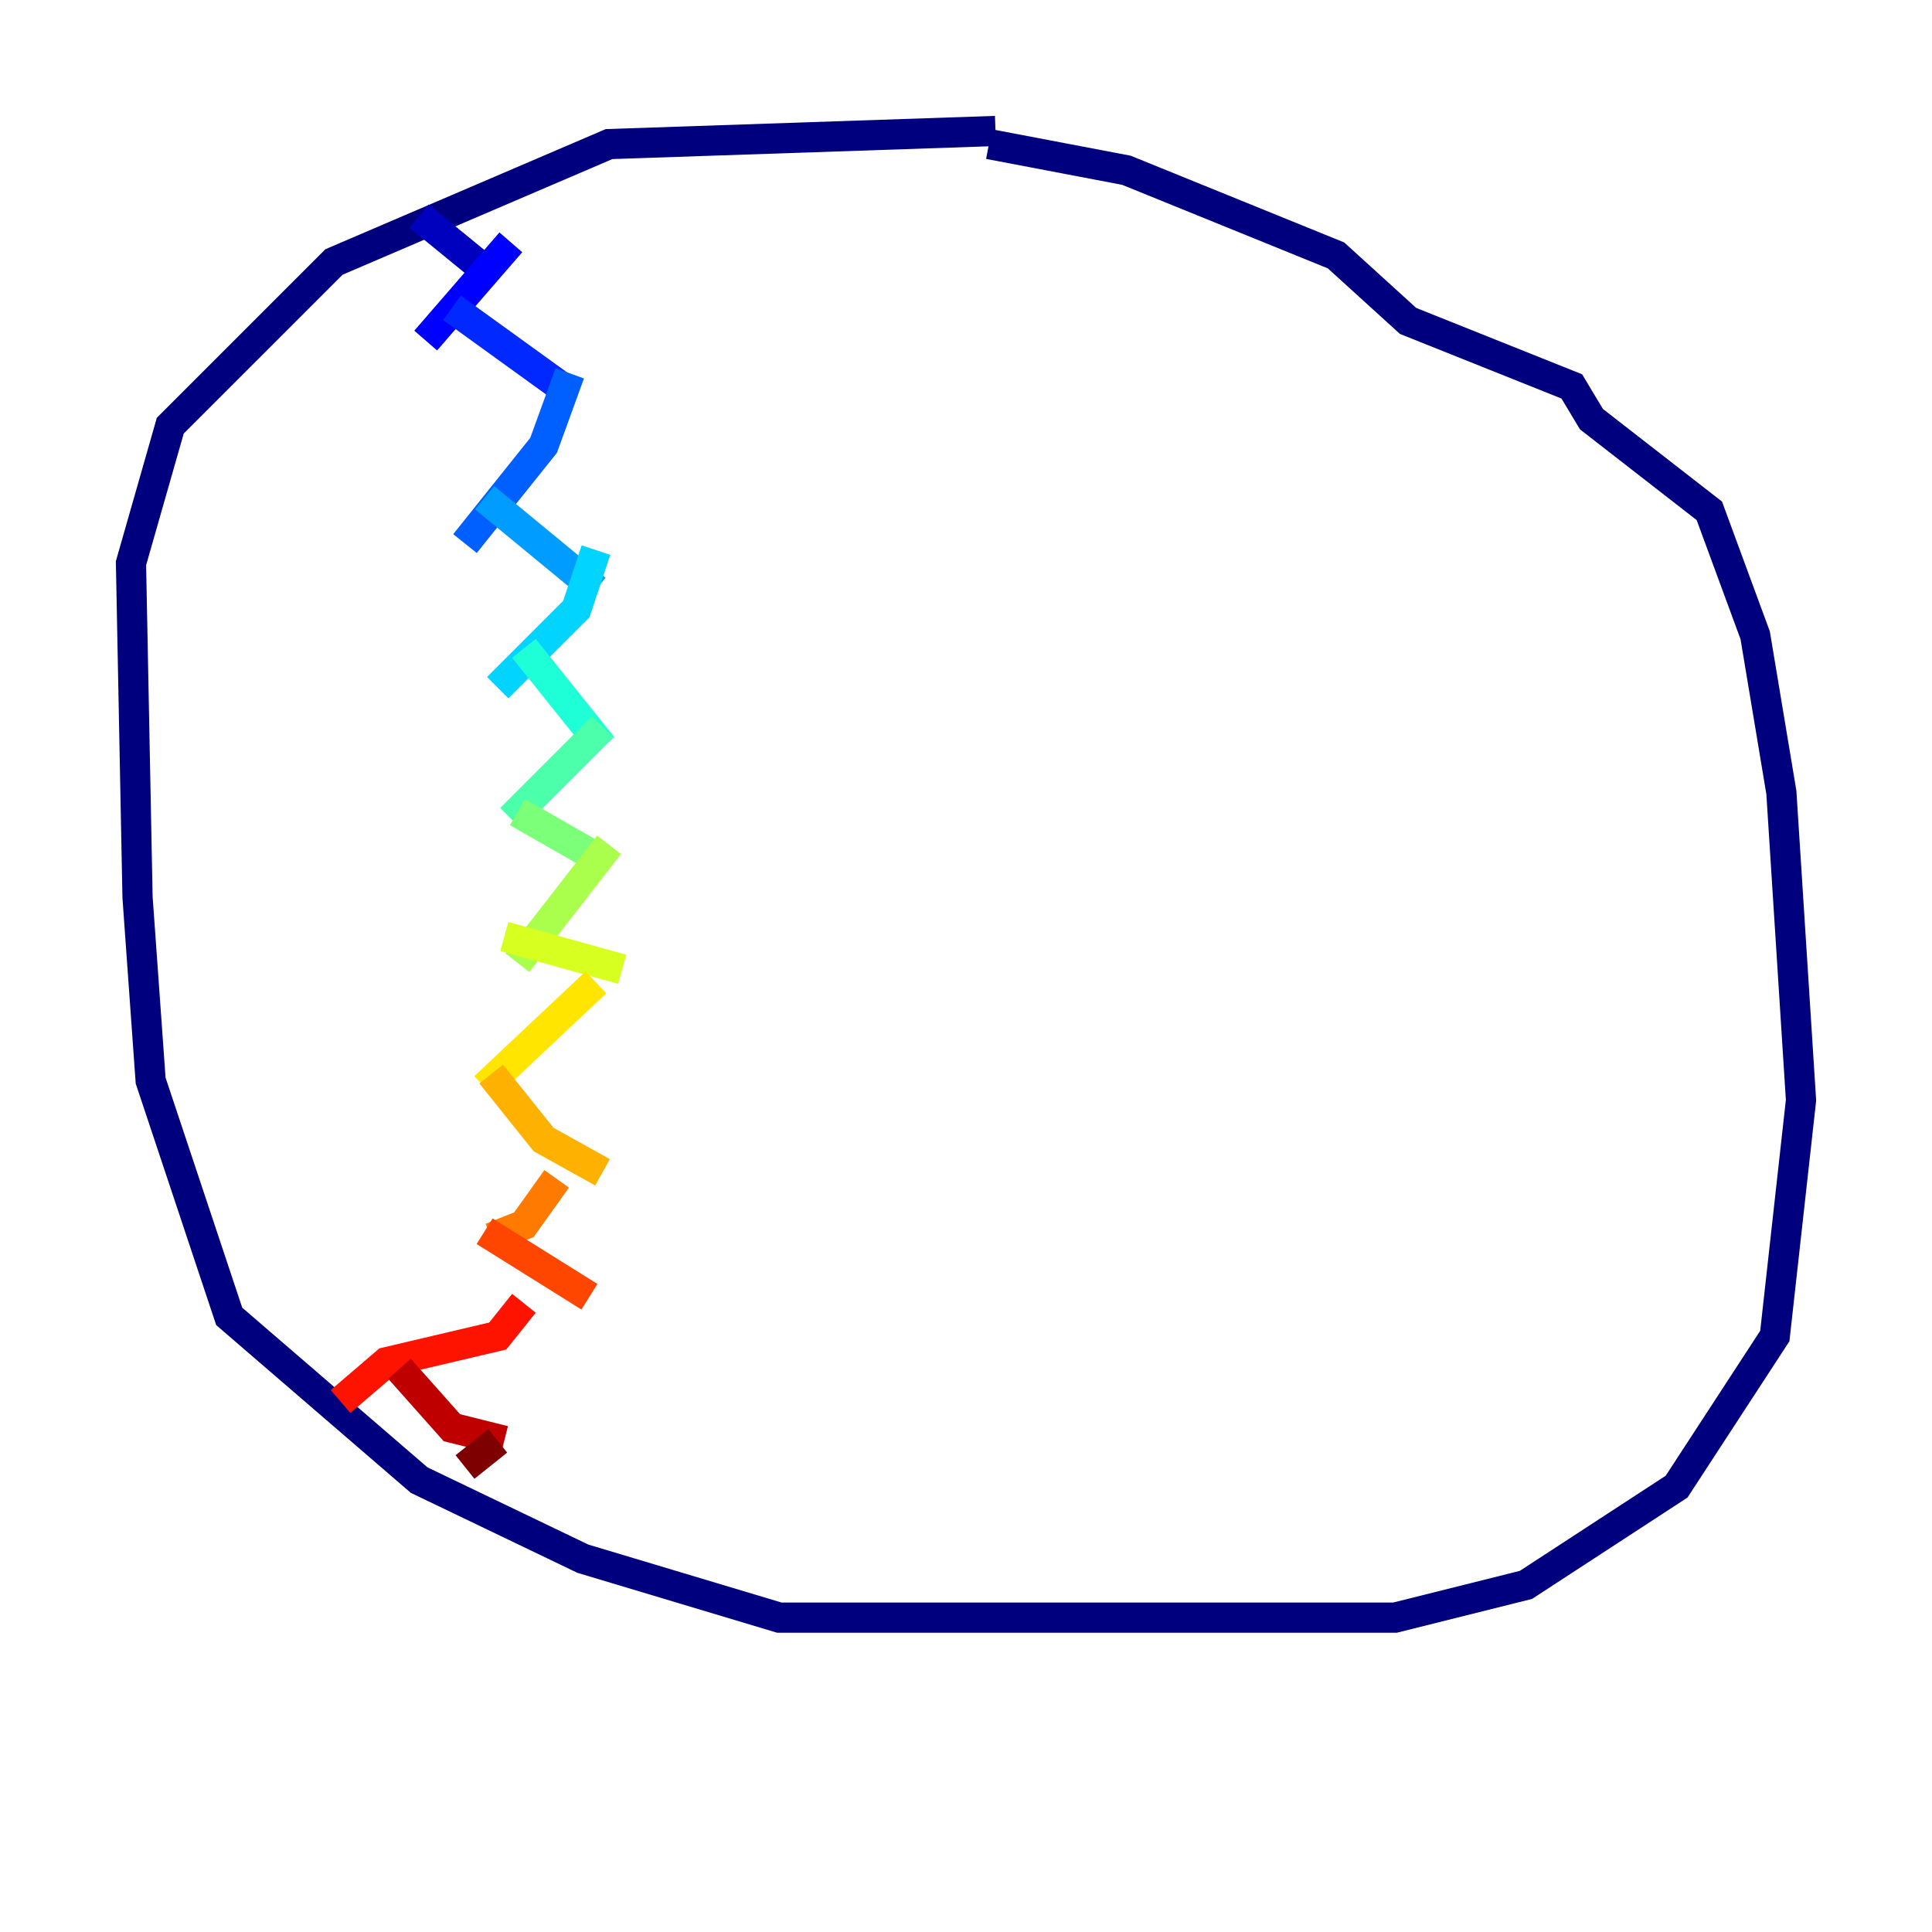 <?xml version="1.0" encoding="utf-8" ?>
<svg baseProfile="tiny" height="128" version="1.2" viewBox="0,0,128,128" width="128" xmlns="http://www.w3.org/2000/svg" xmlns:ev="http://www.w3.org/2001/xml-events" xmlns:xlink="http://www.w3.org/1999/xlink"><defs /><polyline fill="none" points="65.953,8.678 40.352,9.546 22.129,17.356 11.281,28.203 8.678,37.315 9.112,59.444 9.98,71.593 15.186,87.214 27.77,98.061 38.617,103.268 51.634,107.173 92.42,107.173 101.098,105.003 111.078,98.495 117.586,88.515 119.322,72.895 118.02,52.502 116.285,42.088 113.248,33.844 105.437,27.77 104.136,25.6 93.288,21.261 88.515,16.922 74.63,11.281 65.519,9.546" stroke="#00007f" stroke-width="2" /><polyline fill="none" points="27.77,14.319 32.542,18.224" stroke="#0000bf" stroke-width="2" /><polyline fill="none" points="33.844,16.054 28.203,22.563" stroke="#0000fe" stroke-width="2" /><polyline fill="none" points="29.939,20.393 37.749,26.034" stroke="#0028ff" stroke-width="2" /><polyline fill="none" points="37.749,24.732 36.014,29.505 30.807,36.014" stroke="#0060ff" stroke-width="2" /><polyline fill="none" points="32.108,32.976 39.485,39.051" stroke="#009cff" stroke-width="2" /><polyline fill="none" points="39.485,36.447 38.183,40.352 32.976,45.559" stroke="#00d4ff" stroke-width="2" /><polyline fill="none" points="34.712,42.956 39.919,49.464" stroke="#1fffd7" stroke-width="2" /><polyline fill="none" points="39.919,48.163 33.844,54.237" stroke="#4cffaa" stroke-width="2" /><polyline fill="none" points="34.278,53.803 40.352,57.275" stroke="#7cff79" stroke-width="2" /><polyline fill="none" points="40.352,55.973 34.278,63.783" stroke="#aaff4c" stroke-width="2" /><polyline fill="none" points="33.41,62.047 41.22,64.217" stroke="#d7ff1f" stroke-width="2" /><polyline fill="none" points="39.485,65.085 32.108,72.027" stroke="#ffe500" stroke-width="2" /><polyline fill="none" points="32.542,71.159 36.014,75.498 39.919,77.668" stroke="#ffb100" stroke-width="2" /><polyline fill="none" points="36.881,78.102 34.712,81.139 32.542,82.007" stroke="#ff7a00" stroke-width="2" /><polyline fill="none" points="32.108,81.573 39.051,85.912" stroke="#ff4600" stroke-width="2" /><polyline fill="none" points="34.712,86.346 32.976,88.515 25.6,90.251 22.563,92.854" stroke="#fe1200" stroke-width="2" /><polyline fill="none" points="26.468,90.685 29.939,94.59 33.41,95.458" stroke="#bf0000" stroke-width="2" /><polyline fill="none" points="32.976,95.458 30.807,97.193" stroke="#7f0000" stroke-width="2" /></svg>